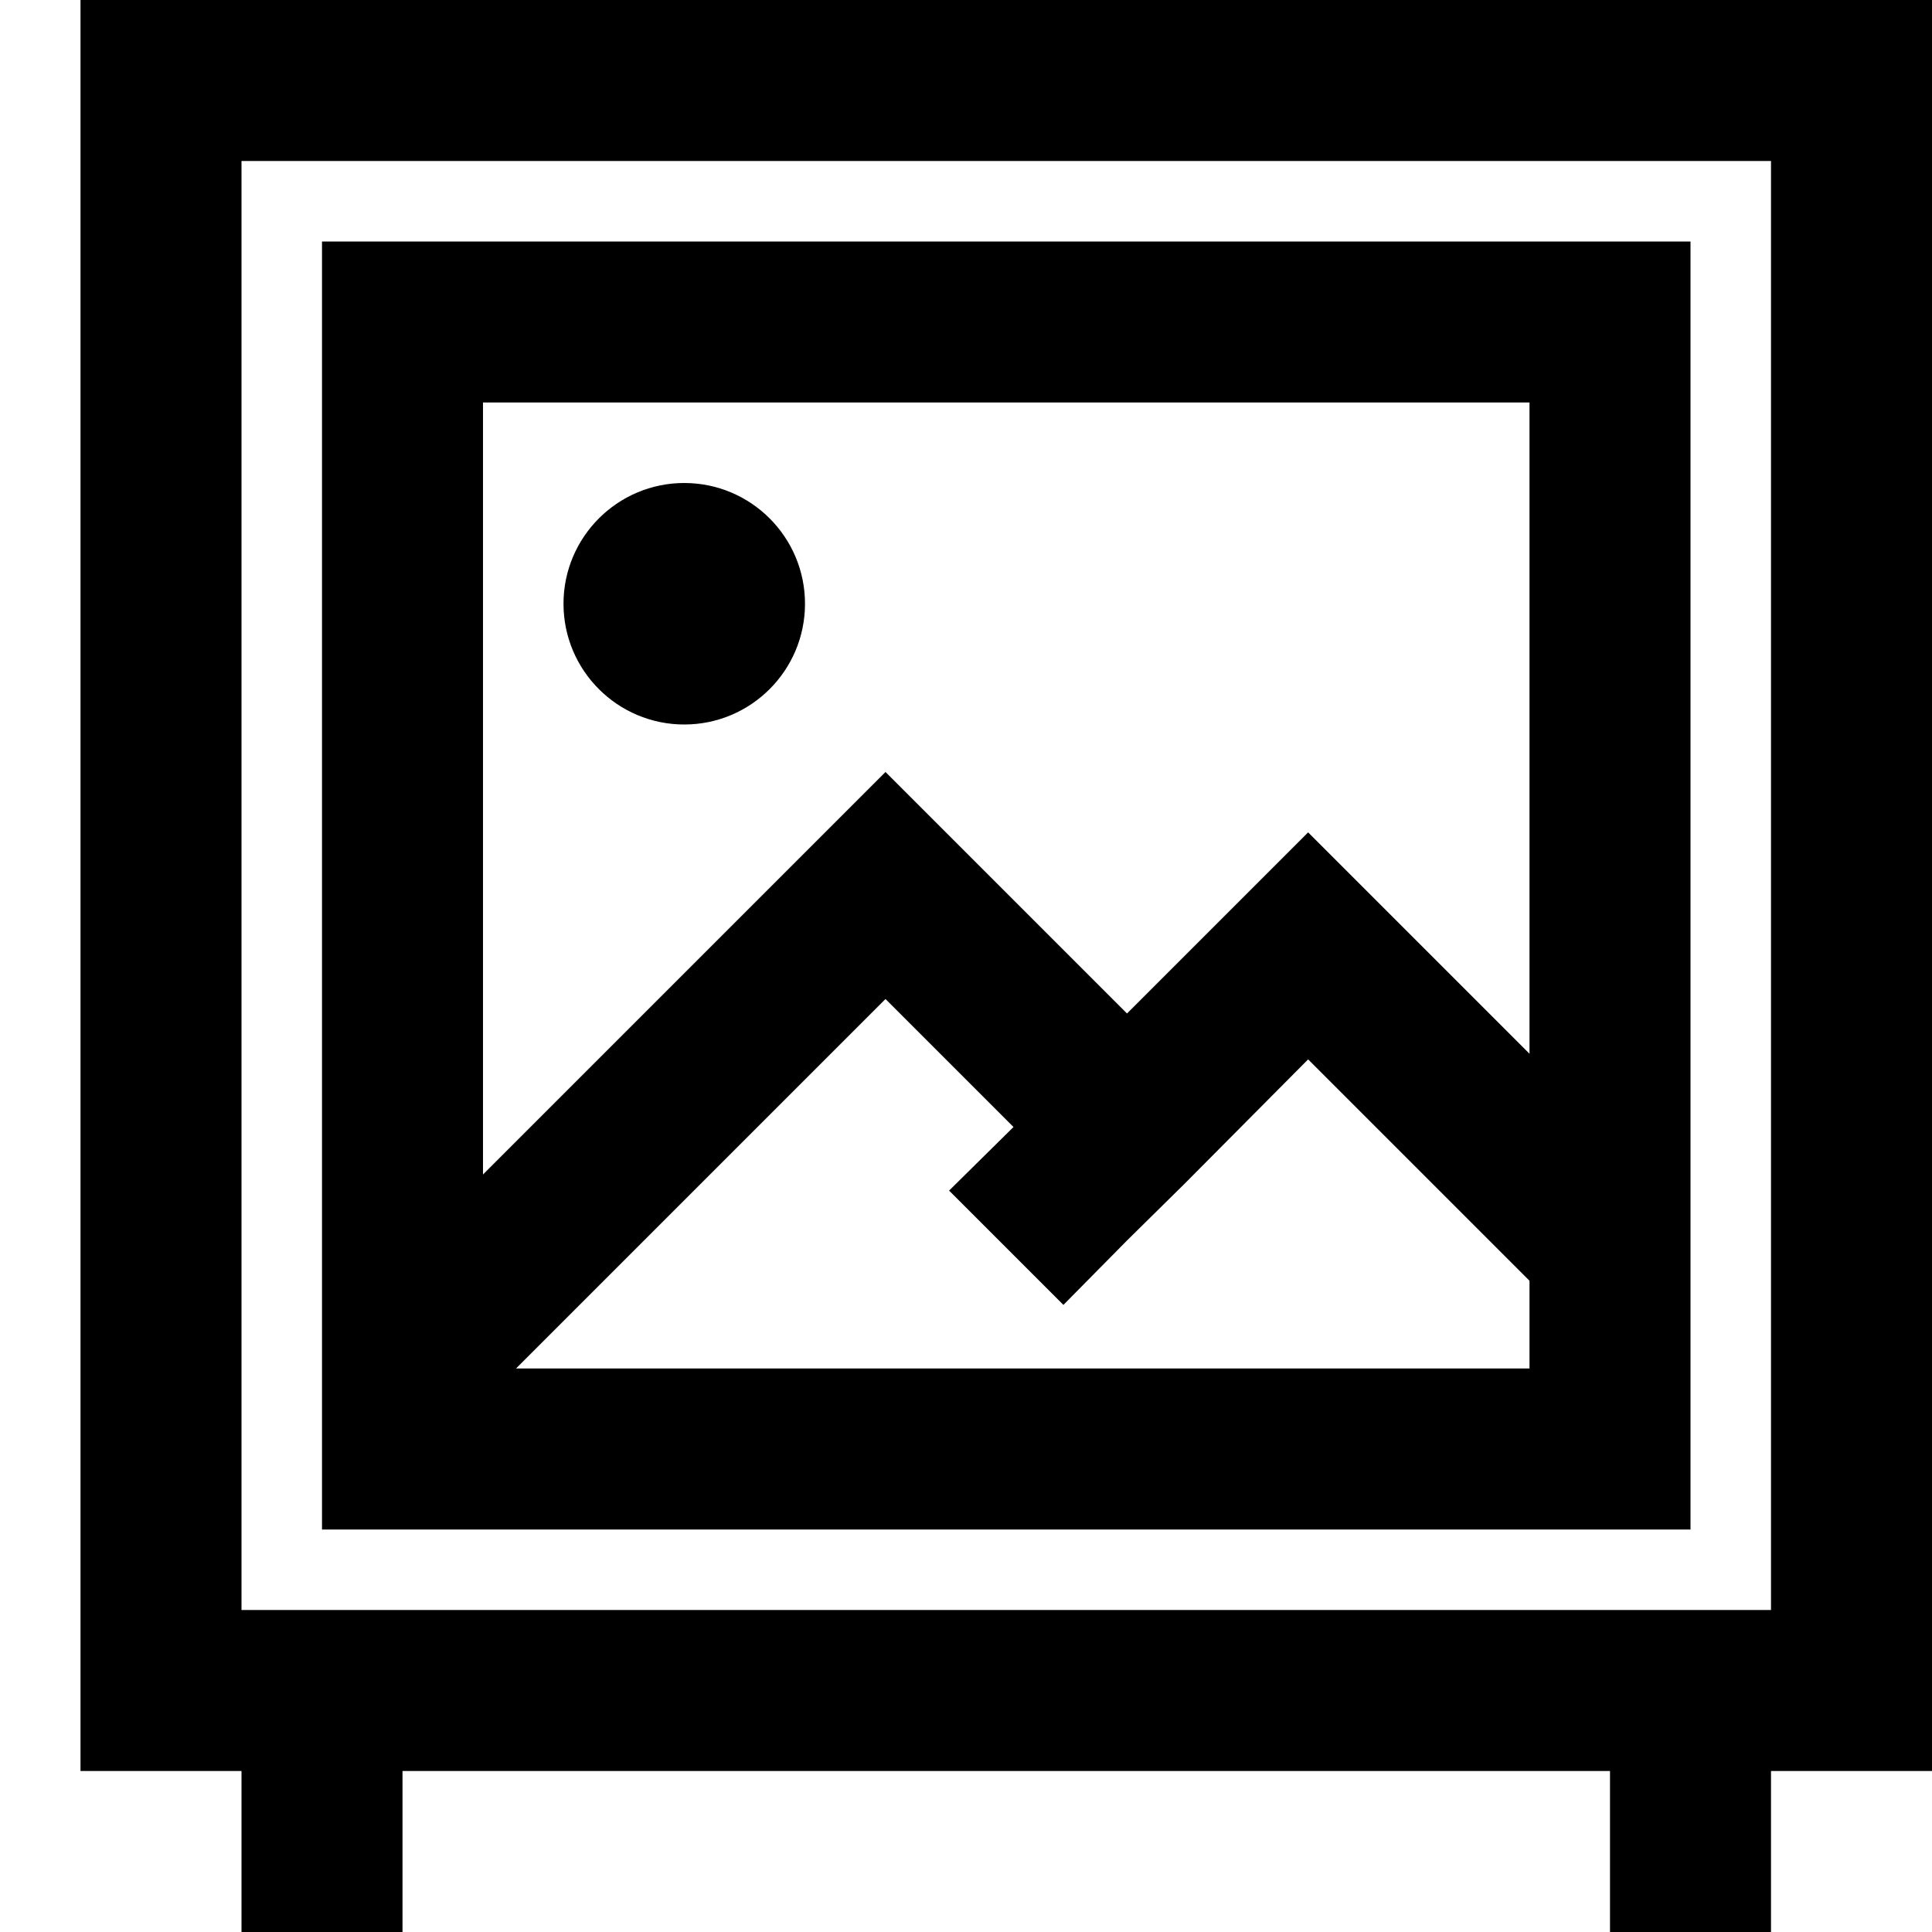 <svg width="24" height="24" viewBox="0 0 24 24" fill="none" xmlns="http://www.w3.org/2000/svg">
<path fill-rule="evenodd" clip-rule="evenodd" d="M7 7.5C7 6.672 7.672 6 8.5 6C9.328 6 10 6.672 10 7.5C10 8.328 9.328 9 8.5 9C7.672 9 7 8.328 7 7.5ZM24 22H22V24H20V22H5V24H3V22H1V0H24V22ZM22 2H3V20H22V2ZM21 19H4V3H21V19ZM6 5V14.59L11 9.59L14 12.59L16.25 10.34L19 13.09V5H6ZM19 17V15.91L16.25 13.16L14.71 14.71L14 15.41L13.21 16.21L11.79 14.79L12.59 14L11 12.41L6.41 17H19Z" fill="currentColor"/>
</svg>
